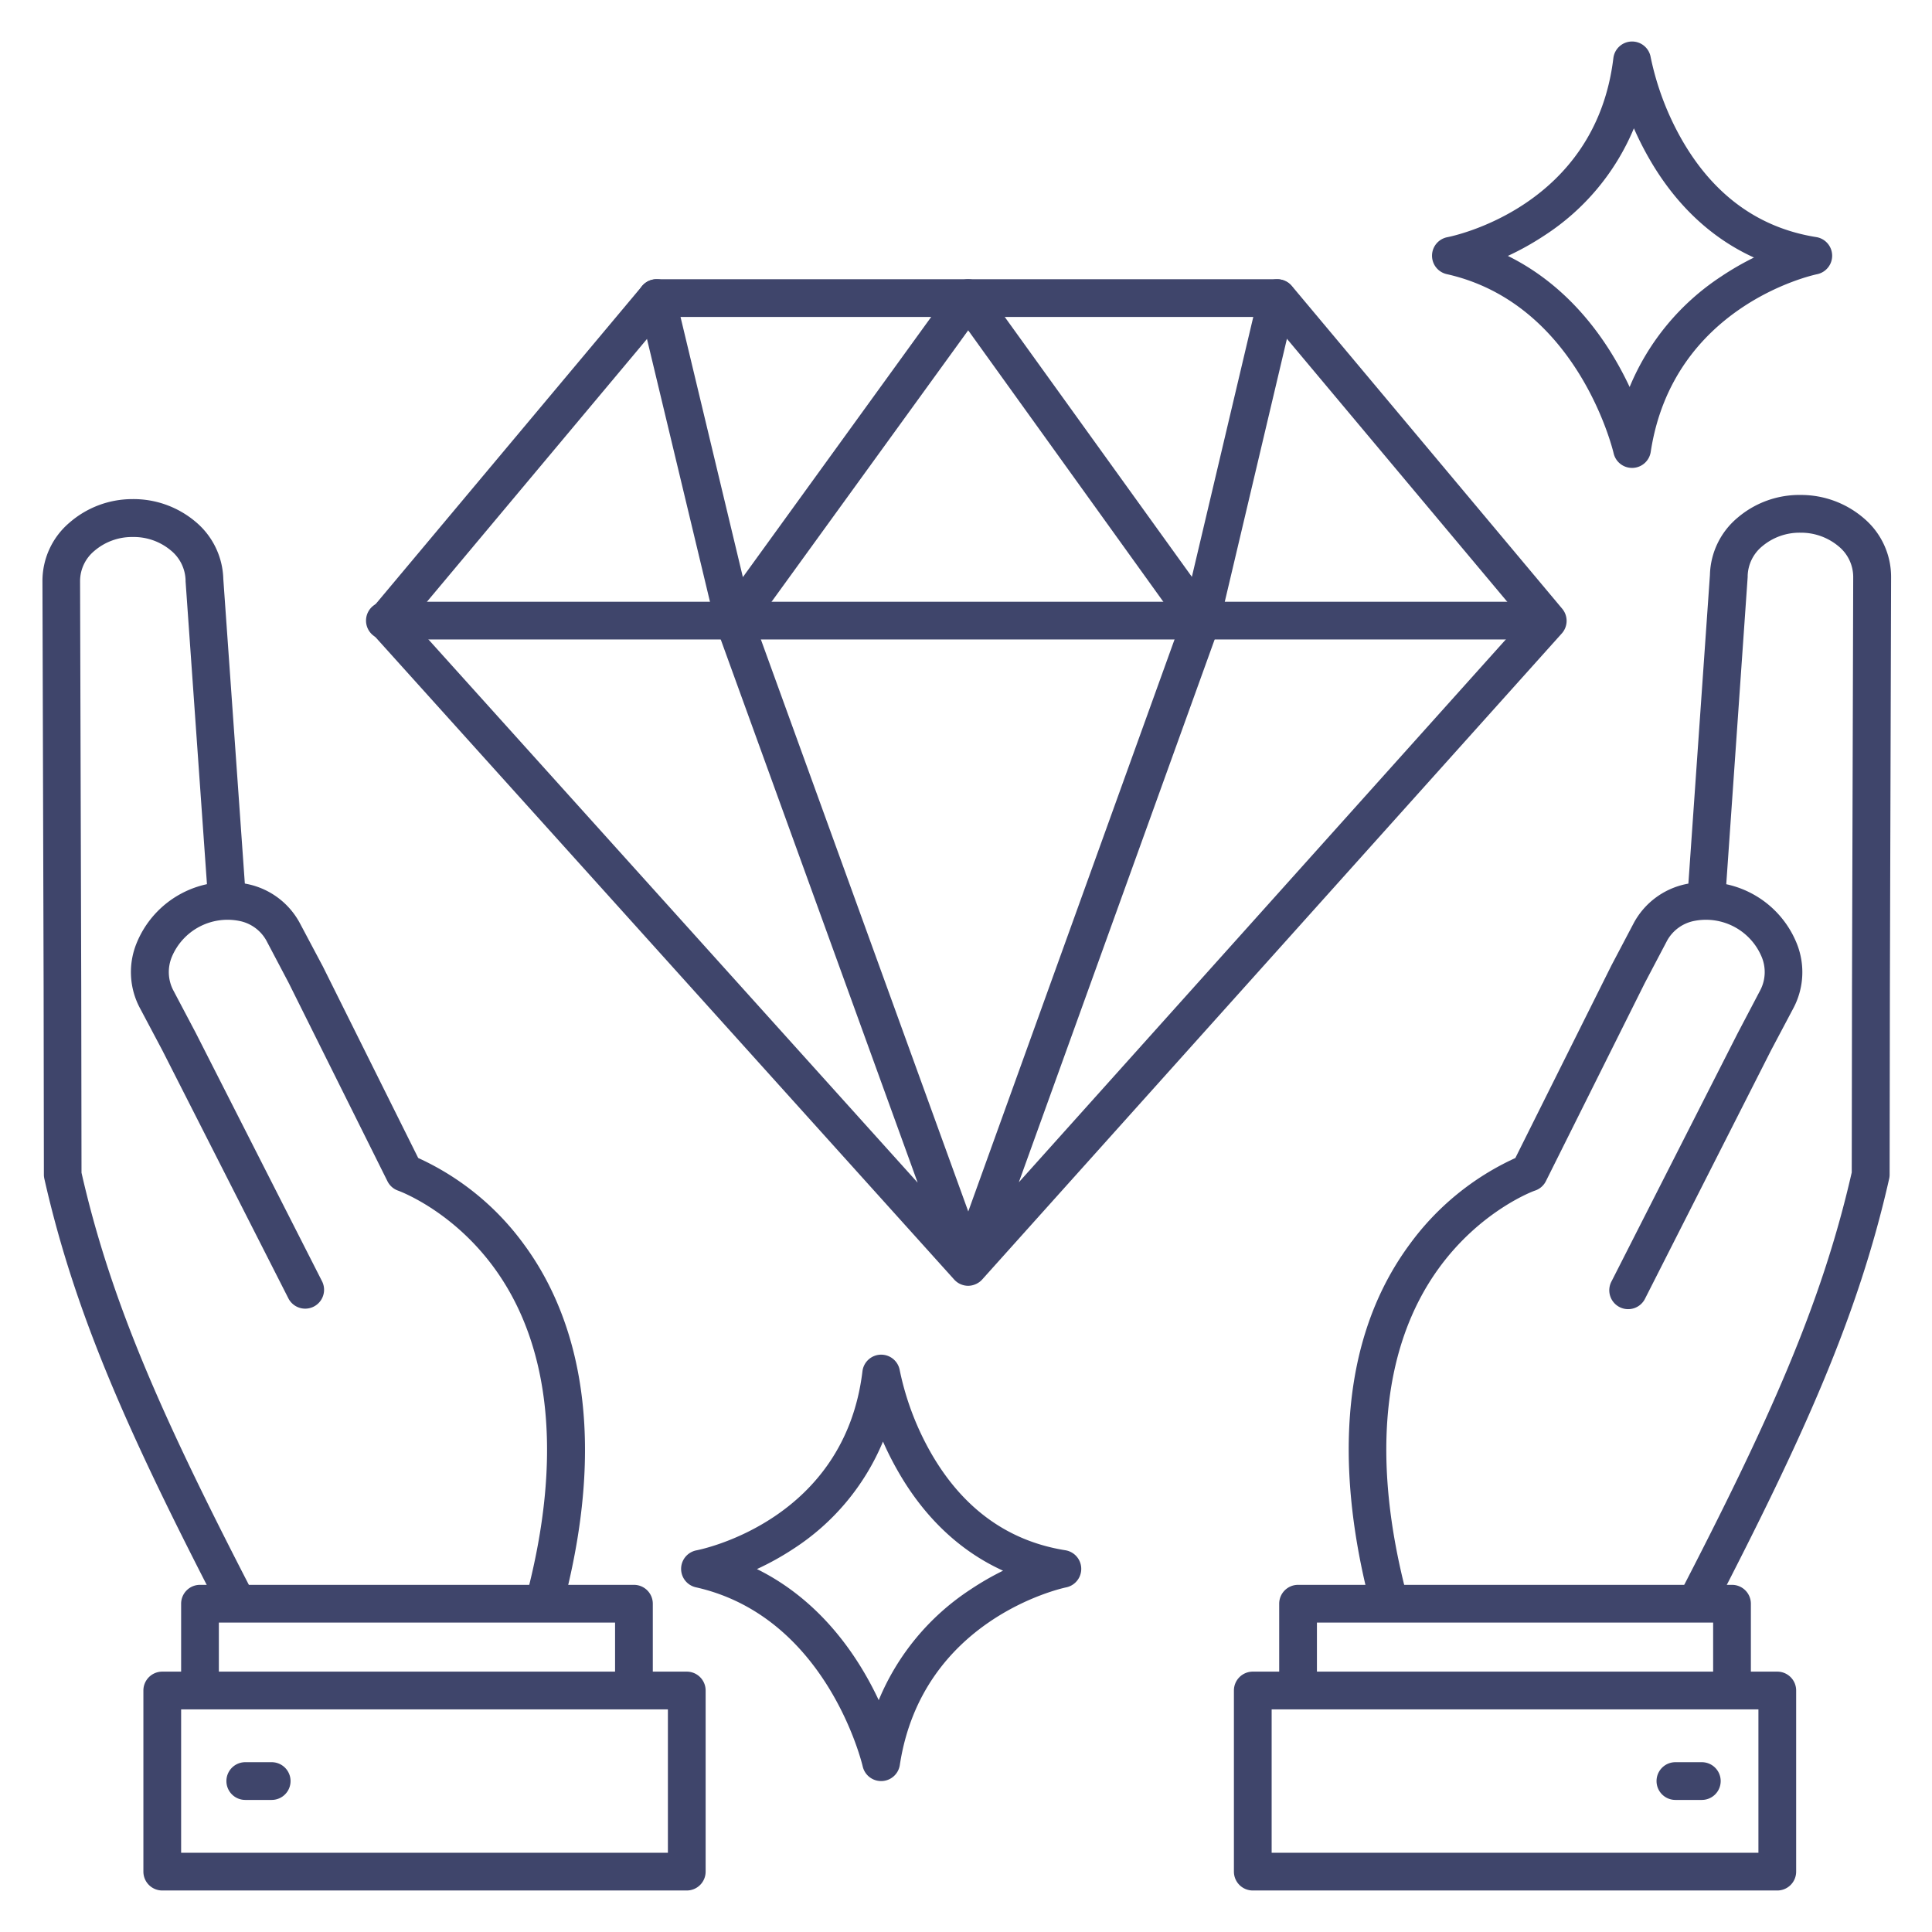 <?xml version="1.0" ?><svg id="Lines" viewBox="0 0 512 512" xmlns="http://www.w3.org/2000/svg"><defs><style>.cls-1{fill:#3f456b;}</style></defs><title/><path class="cls-1" d="M471,501H332a5,5,0,0,1-5-5V448a5,5,0,0,1,5-5H471a5,5,0,0,1,5,5v48A5,5,0,0,1,471,501ZM337,491H466V453H337Z"/><path class="cls-1" d="M449.51,429.76a5,5,0,0,1-4.44-7.3c23.4-45.24,37.63-76.52,45.66-111.76l.07-48.95.32-108.89a10.5,10.5,0,0,0-3.78-8,15.48,15.48,0,0,0-10.1-3.69h-.16a15.33,15.33,0,0,0-10,3.54,10.53,10.53,0,0,0-3.93,7.9c0,.1,0,.21,0,.31l-6,86.09a5,5,0,1,1-10-.7l6-85.95a20.4,20.4,0,0,1,7.42-15.24,25.21,25.21,0,0,1,16.76-5.95A25.48,25.48,0,0,1,494,137.4a20.34,20.34,0,0,1,7.16,15.52l-.32,108.85-.07,49.5a5.08,5.08,0,0,1-.12,1.1c-8.25,36.51-22.76,68.47-46.66,114.69A5,5,0,0,1,449.51,429.76Z"/><path class="cls-1" d="M368,429.05a5,5,0,0,1-4.83-3.73C356,398,351.93,359.21,373.48,329.89a71.26,71.26,0,0,1,28.1-23L427,255.94a.47.47,0,0,1,.05-.1l5.94-11.28a20.44,20.44,0,0,1,13.72-10.25A26,26,0,0,1,476.15,250a20.35,20.35,0,0,1-.83,17.07l-6,11.33L436,344.07a5,5,0,1,1-8.91-4.53l33.43-65.76,6-11.42a10.44,10.44,0,0,0,.33-8.8,16,16,0,0,0-17.89-9.5,10.5,10.5,0,0,0-7.14,5.18l-5.9,11.21L409.69,313a5,5,0,0,1-2.86,2.51c-.13,0-14.4,5.17-25.62,20.71-14.93,20.68-17.83,50.59-8.39,86.52a5,5,0,0,1-3.57,6.1A4.62,4.62,0,0,1,368,429.05Z"/><path class="cls-1" d="M459,452a5,5,0,0,1-5-5V430H349v17a5,5,0,0,1-10,0V425a5,5,0,0,1,5-5H459a5,5,0,0,1,5,5v22A5,5,0,0,1,459,452Z"/><path class="cls-1" d="M62.86,429.76a5,5,0,0,1-4.45-2.7C34.51,380.84,20,348.88,11.75,312.37a5.08,5.08,0,0,1-.12-1.1l-.07-49.51L11.25,154a20.26,20.26,0,0,1,7.16-15.49A25.36,25.36,0,0,1,35,132.27a25.46,25.46,0,0,1,16.75,5.94,20.46,20.46,0,0,1,7.43,15.24l6,84.9a5,5,0,1,1-10,.71l-6-85c0-.11,0-.21,0-.31a10.58,10.58,0,0,0-3.93-7.9,15.3,15.3,0,0,0-10-3.54h-.16A15.33,15.33,0,0,0,25,146a10.42,10.42,0,0,0-3.78,7.93l.31,107.85.07,49c8,35.24,22.27,66.52,45.66,111.76a5,5,0,0,1-4.43,7.3Z"/><path class="cls-1" d="M144.38,429.05a4.67,4.67,0,0,1-1.27-.17,5,5,0,0,1-3.56-6.1c9.43-35.93,6.53-65.84-8.4-86.52-11.22-15.54-25.49-20.67-25.63-20.72a5,5,0,0,1-2.84-2.5L76.49,260.45l-5.92-11.23a10.5,10.5,0,0,0-7.13-5.16,16,16,0,0,0-17.89,9.5,10.47,10.47,0,0,0,.32,8.78l6,11.37,33.47,65.83a5,5,0,0,1-8.92,4.53L43,278.31,37,267a20.26,20.26,0,0,1-.82-17A26,26,0,0,1,65.7,234.31a20.41,20.41,0,0,1,13.71,10.23l6,11.3.06.1,25.36,50.94a71.19,71.19,0,0,1,28.1,23c11.9,16.18,23.35,45.88,10.34,95.43A5,5,0,0,1,144.38,429.05Z"/><path class="cls-1" d="M168,452a5,5,0,0,1-5-5V430H58v17a5,5,0,0,1-10,0V425a5,5,0,0,1,5-5H168a5,5,0,0,1,5,5v22A5,5,0,0,1,168,452Z"/><path class="cls-1" d="M182,501H43a5,5,0,0,1-5-5V448a5,5,0,0,1,5-5H182a5,5,0,0,1,5,5v48A5,5,0,0,1,182,501ZM48,491H177V453H48Z"/><path class="cls-1" d="M409.87,169.47H102a5,5,0,0,1,0-10H409.87a5,5,0,0,1,0,10Z"/><path class="cls-1" d="M194.57,169.68a5.31,5.31,0,0,1-1-.09,5,5,0,0,1-3.89-3.74L169.14,80.17a5,5,0,0,1,9.73-2.34l18,75.11,55.64-76.87a5.13,5.13,0,0,1,4-2.07,5,5,0,0,1,4.06,2.08l55.29,76.79,17.72-75a5,5,0,0,1,9.74,2.3l-20.25,85.68a5,5,0,0,1-8.92,1.77L256.58,87.54l-58,80.07A5,5,0,0,1,194.57,169.68Z"/><path class="cls-1" d="M256.59,340.75h0a5,5,0,0,1-1.86-.36,4.73,4.73,0,0,1-1.33-.79,5.12,5.12,0,0,1-.58-.56L98.63,167.88a5,5,0,0,1-.11-6.56l71.65-85.53A5,5,0,0,1,174,74H338.53a5,5,0,0,1,3.83,1.79L414,161.32a5,5,0,0,1-.11,6.55L260.36,339a4.62,4.62,0,0,1-.59.58,5.13,5.13,0,0,1-1.29.77A5,5,0,0,1,256.59,340.75Zm-62-181.07a5,5,0,0,1,4.7,3.3l57.31,158.07,57-158.06a5,5,0,0,1,9.41,3.39L270,313.32l133.58-148.9L336.2,84H176.34L109,164.42l134.19,149-53.29-147a5,5,0,0,1,3-6.41A5.08,5.08,0,0,1,194.57,159.68Z"/><path class="cls-1" d="M432.5,124a5,5,0,0,1-4.88-3.91c-.09-.39-9.36-39.63-44.21-47.44a5,5,0,0,1,.15-9.79c1.6-.31,39.24-8.06,44-47.46a5,5,0,0,1,4.85-4.4h.11a5,5,0,0,1,4.93,4.18,74.68,74.68,0,0,0,8.38,22.06c8.41,14.56,20.35,23.18,35.48,25.59a5,5,0,0,1,.23,9.84c-1.55.32-38.2,8.55-44.08,47.08a5,5,0,0,1-4.77,4.25ZM399.6,67.82c17.1,8.46,26.94,23.37,32.27,34.74a64.52,64.52,0,0,1,24.29-29.31,75.28,75.28,0,0,1,8.66-5C453.44,63.08,444,54.17,437,41.94A83.53,83.53,0,0,1,433,34a62.36,62.36,0,0,1-23.72,28.41A73.94,73.94,0,0,1,399.6,67.82Z"/><path class="cls-1" d="M233.5,472a5,5,0,0,1-4.88-3.91c-.09-.39-9.36-39.63-44.21-47.44a5,5,0,0,1,.15-9.79c1.6-.31,39.24-8.06,44-47.46a5,5,0,0,1,4.85-4.4h.11a5,5,0,0,1,4.93,4.18,74.68,74.68,0,0,0,8.38,22.06c8.41,14.56,20.35,23.18,35.48,25.59a5,5,0,0,1,.23,9.84c-1.55.32-38.2,8.55-44.08,47.08a5,5,0,0,1-4.77,4.25Zm-32.9-56.18c17.1,8.46,26.94,23.37,32.27,34.74a64.52,64.52,0,0,1,24.29-29.31,75.28,75.28,0,0,1,8.66-5C254.44,411.08,245,402.17,238,389.94a83.53,83.53,0,0,1-4-7.91,62.36,62.36,0,0,1-23.72,28.41A73.94,73.94,0,0,1,200.6,415.82Z"/><path class="cls-1" d="M72,477H65a5,5,0,0,1,0-10h7a5,5,0,0,1,0,10Z"/><path class="cls-1" d="M451,477h-7a5,5,0,0,1,0-10h7a5,5,0,0,1,0,10Z"/></svg>